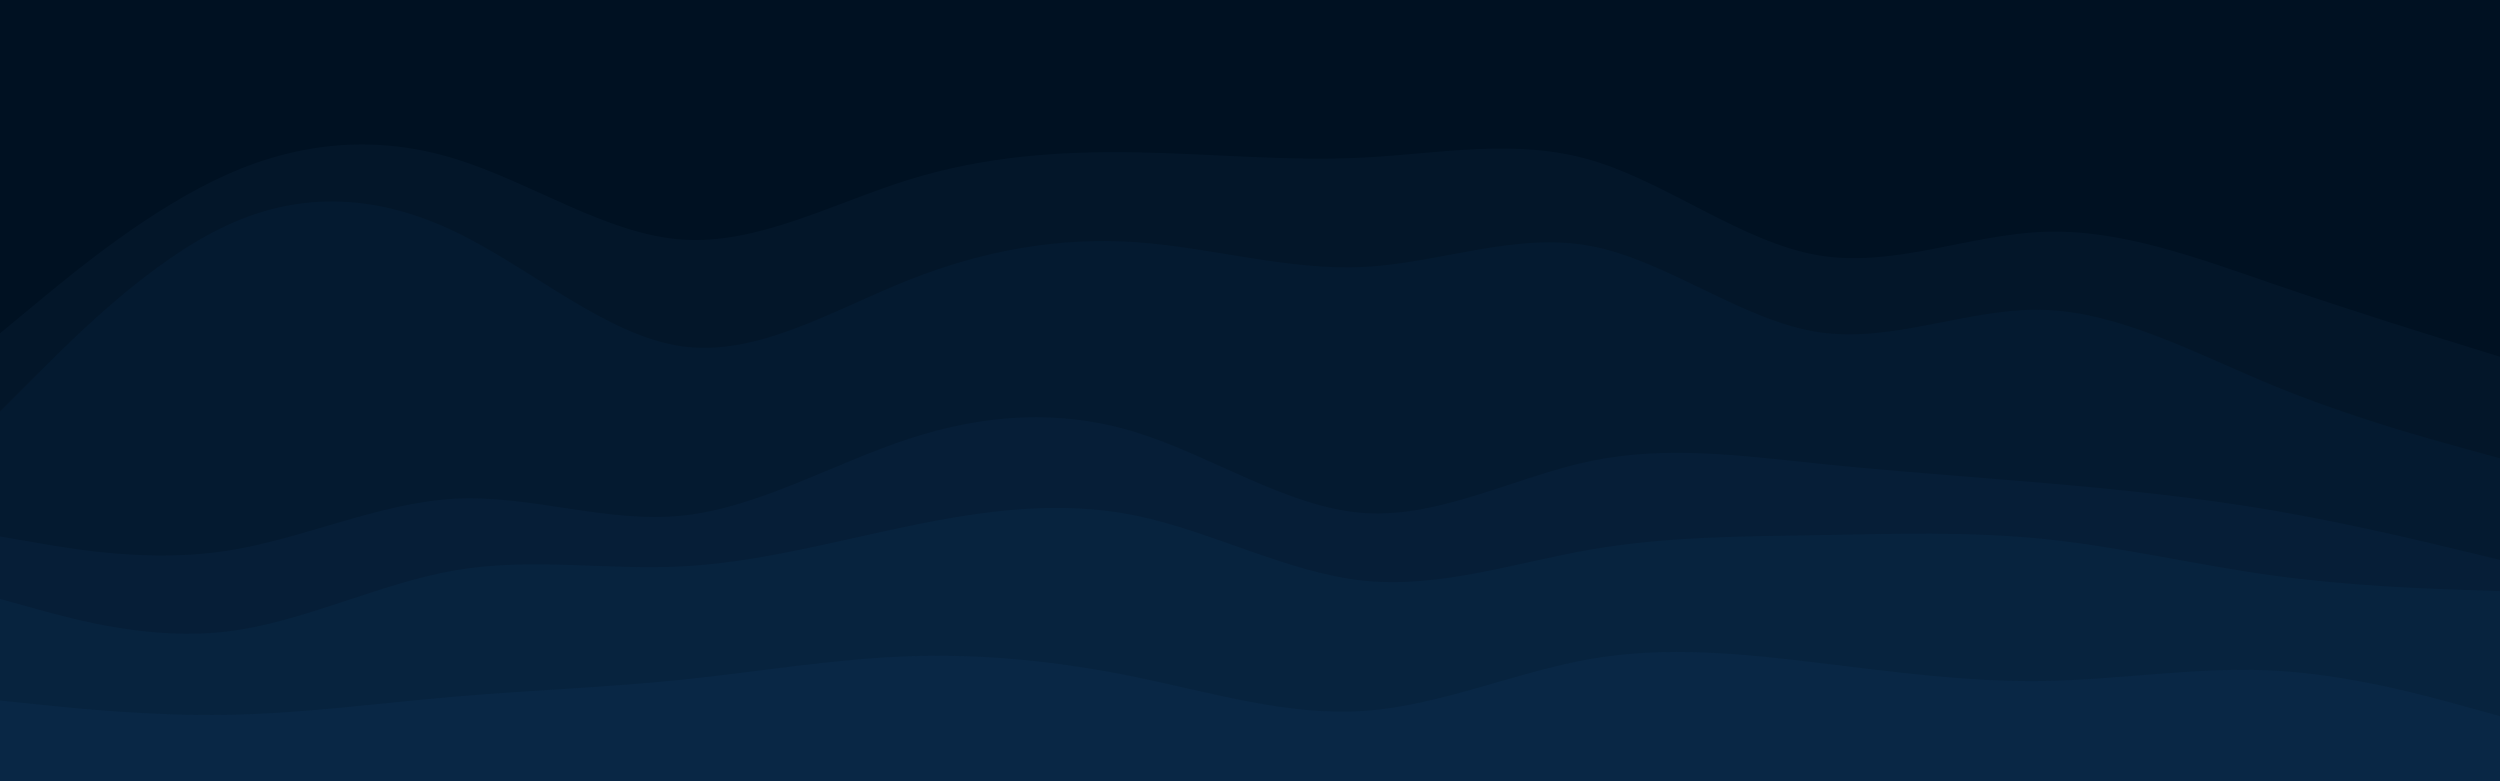 <svg id="visual" viewBox="0 0 960 300" width="960" height="300" xmlns="http://www.w3.org/2000/svg" xmlns:xlink="http://www.w3.org/1999/xlink" version="1.1"><path d="M0 130L14.5 118C29 106 58 82 87.2 69C116.3 56 145.7 54 174.8 63C204 72 233 92 262 94C291 96 320 80 349 71C378 62 407 60 436.2 60.5C465.3 61 494.7 64 523.8 62.5C553 61 582 55 611 63.5C640 72 669 95 698 100C727 105 756 92 785.2 91C814.3 90 843.7 101 872.8 111C902 121 931 130 945.5 134.5L960 139L960 0L945.5 0C931 0 902 0 872.8 0C843.7 0 814.3 0 785.2 0C756 0 727 0 698 0C669 0 640 0 611 0C582 0 553 0 523.8 0C494.7 0 465.3 0 436.2 0C407 0 378 0 349 0C320 0 291 0 262 0C233 0 204 0 174.8 0C145.7 0 116.3 0 87.2 0C58 0 29 0 14.5 0L0 0Z" fill="#001122"></path><path d="M0 160L14.5 145.5C29 131 58 102 87.2 88.5C116.3 75 145.7 77 174.8 91C204 105 233 131 262 135C291 139 320 121 349 109.5C378 98 407 93 436.2 95C465.3 97 494.7 106 523.8 104.5C553 103 582 91 611 96.5C640 102 669 125 698 129.5C727 134 756 120 785.2 121C814.3 122 843.7 138 872.8 150C902 162 931 170 945.5 174L960 178L960 137L945.5 132.5C931 128 902 119 872.8 109C843.7 99 814.3 88 785.2 89C756 90 727 103 698 98C669 93 640 70 611 61.5C582 53 553 59 523.8 60.5C494.7 62 465.3 59 436.2 58.5C407 58 378 60 349 69C320 78 291 94 262 92C233 90 204 70 174.8 61C145.7 52 116.3 54 87.2 67C58 80 29 104 14.5 116L0 128Z" fill="#031629"></path><path d="M0 208L14.5 210.5C29 213 58 218 87.2 213.5C116.3 209 145.7 195 174.8 193.5C204 192 233 203 262 200C291 197 320 180 349 170.5C378 161 407 159 436.2 168C465.3 177 494.7 197 523.8 199C553 201 582 185 611 179C640 173 669 177 698 180C727 183 756 185 785.2 187.5C814.3 190 843.7 193 872.8 198C902 203 931 210 945.5 213.5L960 217L960 176L945.5 172C931 168 902 160 872.8 148C843.7 136 814.3 120 785.2 119C756 118 727 132 698 127.5C669 123 640 100 611 94.5C582 89 553 101 523.8 102.5C494.7 104 465.3 95 436.2 93C407 91 378 96 349 107.5C320 119 291 137 262 133C233 129 204 103 174.8 89C145.7 75 116.3 73 87.2 86.5C58 100 29 129 14.5 143.5L0 158Z" fill="#041a30"></path><path d="M0 232L14.5 236C29 240 58 248 87.2 244.5C116.3 241 145.7 226 174.8 221C204 216 233 221 262 219.5C291 218 320 210 349 204C378 198 407 194 436.2 200C465.3 206 494.7 222 523.8 225C553 228 582 218 611 213C640 208 669 208 698 207.5C727 207 756 206 785.2 209C814.3 212 843.7 219 872.8 223C902 227 931 228 945.5 228.5L960 229L960 215L945.5 211.5C931 208 902 201 872.8 196C843.7 191 814.3 188 785.2 185.5C756 183 727 181 698 178C669 175 640 171 611 177C582 183 553 199 523.8 197C494.7 195 465.3 175 436.2 166C407 157 378 159 349 168.5C320 178 291 195 262 198C233 201 204 190 174.8 191.5C145.7 193 116.3 207 87.2 211.5C58 216 29 211 14.5 208.5L0 206Z" fill="#061e37"></path><path d="M0 271L14.5 272.5C29 274 58 277 87.2 276.5C116.3 276 145.7 272 174.8 269.5C204 267 233 266 262 263C291 260 320 255 349 254C378 253 407 256 436.2 262C465.3 268 494.7 277 523.8 275C553 273 582 260 611 255C640 250 669 253 698 256.5C727 260 756 264 785.2 263.5C814.3 263 843.7 258 872.8 259.5C902 261 931 269 945.5 273L960 277L960 227L945.5 226.5C931 226 902 225 872.8 221C843.7 217 814.3 210 785.2 207C756 204 727 205 698 205.5C669 206 640 206 611 211C582 216 553 226 523.8 223C494.7 220 465.3 204 436.2 198C407 192 378 196 349 202C320 208 291 216 262 217.5C233 219 204 214 174.8 219C145.7 224 116.3 239 87.2 242.5C58 246 29 238 14.5 234L0 230Z" fill="#07233e"></path><path d="M0 301L14.5 301C29 301 58 301 87.2 301C116.3 301 145.7 301 174.8 301C204 301 233 301 262 301C291 301 320 301 349 301C378 301 407 301 436.2 301C465.3 301 494.7 301 523.8 301C553 301 582 301 611 301C640 301 669 301 698 301C727 301 756 301 785.2 301C814.3 301 843.7 301 872.8 301C902 301 931 301 945.5 301L960 301L960 275L945.5 271C931 267 902 259 872.8 257.5C843.7 256 814.3 261 785.2 261.5C756 262 727 258 698 254.5C669 251 640 248 611 253C582 258 553 271 523.8 273C494.7 275 465.3 266 436.2 260C407 254 378 251 349 252C320 253 291 258 262 261C233 264 204 265 174.8 267.5C145.7 270 116.3 274 87.2 274.5C58 275 29 272 14.5 270.5L0 269Z" fill="#092745"></path></svg>